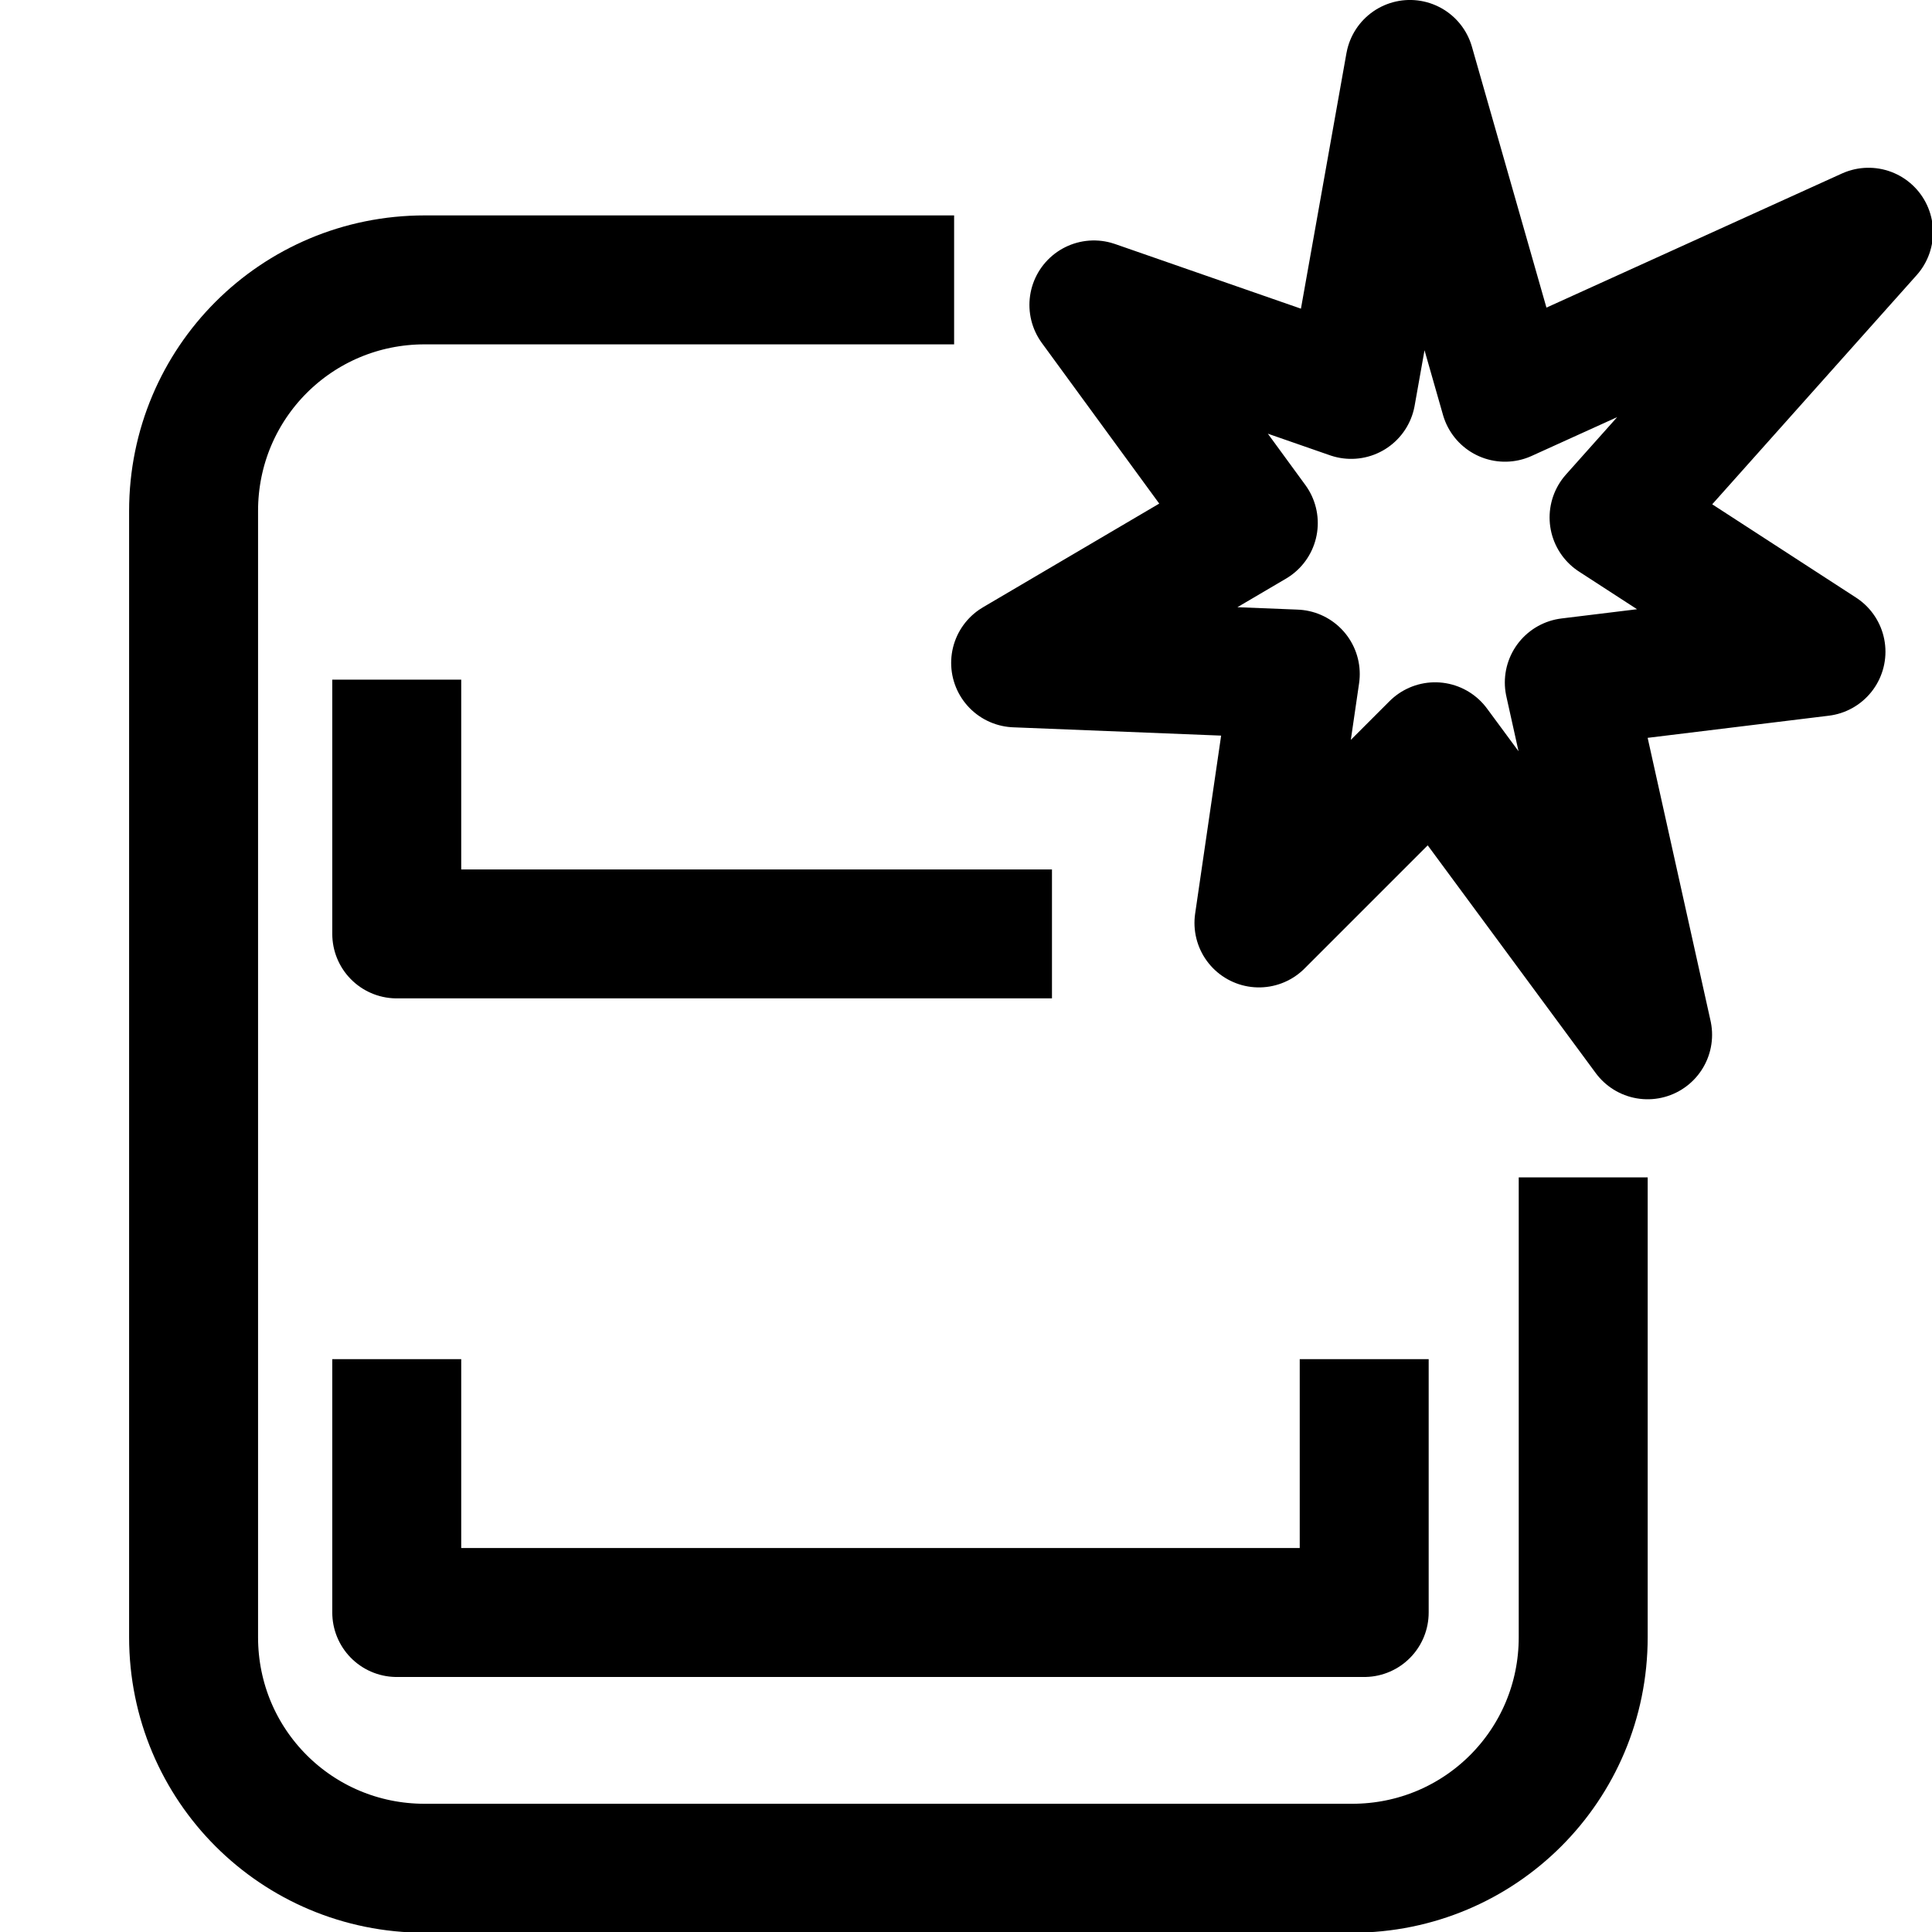 <?xml version="1.0" encoding="UTF-8" standalone="no"?>
<!-- Created with Inkscape (http://www.inkscape.org/) -->

<svg
   version="1.1"
   id="svg1"
   width="24"
   height="24"
   viewBox="0 0 24 24"
   sodipodi:docname="MachineCare.svg"
   inkscape:version="1.4.2 (f4327f4, 2025-05-13)"
   xml:space="preserve"
   xmlns:inkscape="http://www.inkscape.org/namespaces/inkscape"
   xmlns:sodipodi="http://sodipodi.sourceforge.net/DTD/sodipodi-0.dtd"
   xmlns="http://www.w3.org/2000/svg"
   xmlns:svg="http://www.w3.org/2000/svg"><defs
     id="defs1" /><sodipodi:namedview
     id="namedview1"
     pagecolor="#ffffff"
     bordercolor="#000000"
     borderopacity="0.25"
     inkscape:showpageshadow="2"
     inkscape:pageopacity="0.0"
     inkscape:pagecheckerboard="0"
     inkscape:deskcolor="#d1d1d1"
     showguides="true"
     inkscape:zoom="32"
     inkscape:cx="17.515625"
     inkscape:cy="9.4531249"
     inkscape:window-width="2560"
     inkscape:window-height="1369"
     inkscape:window-x="-8"
     inkscape:window-y="-8"
     inkscape:window-maximized="1"
     inkscape:current-layer="g1" /><g
     inkscape:groupmode="layer"
     inkscape:label="Image"
     id="g1"
     transform="matrix(0.309,0,0,0.309,-19.861,-1.565)"><g
       id="g2"
       transform="matrix(1.935,0,0,1.935,-70.91,-15.669)"
       style="stroke-width:2.679;stroke-dasharray:none"><path
         id="rect8"
         style="display:inline;fill:none;stroke:#000000;stroke-width:2.679;stroke-linejoin:round;stroke-dasharray:none"
         d="m 102.756,35.177 v 9.553 c 0,2.659 -2.141,4.8 -4.8,4.8 H 78.685 c -2.659,0 -4.8,-2.141 -4.8,-4.8 V 21.33 c 0,-2.659 2.141,-4.8 4.8,-4.8 h 11.001"
         sodipodi:nodetypes="cssssssc" /><path
         style="fill:none;stroke:#000000;stroke-width:2.679;stroke-linejoin:round;stroke-dasharray:none"
         d="m 78.106,24.836 v 5.282 h 13.613"
         id="path10"
         sodipodi:nodetypes="ccc" /><path
         style="fill:none;stroke:#000000;stroke-width:2.679;stroke-linejoin:round;stroke-dasharray:none"
         d="m 78.106,38.953 v 5.264 h 20.1 v -5.264"
         id="path11"
         sodipodi:nodetypes="cccc" /><path
         style="fill:none;stroke:#000000;stroke-width:2.679;stroke-linejoin:round;stroke-dasharray:none;stroke-opacity:1"
         d="m 99.156,12.054 1.975,6.914 7.553,-3.428 -5.287,5.926 4.299,2.789 -5.229,0.639 1.627,7.32 -4.415,-5.984 -3.66,3.66 0.755,-5.171 -5.81,-0.232 4.938,-2.905 -3.312,-4.532 5.345,1.859 z"
         id="path12"
         sodipodi:nodetypes="ccccccccccccccc" /></g></g></svg>
